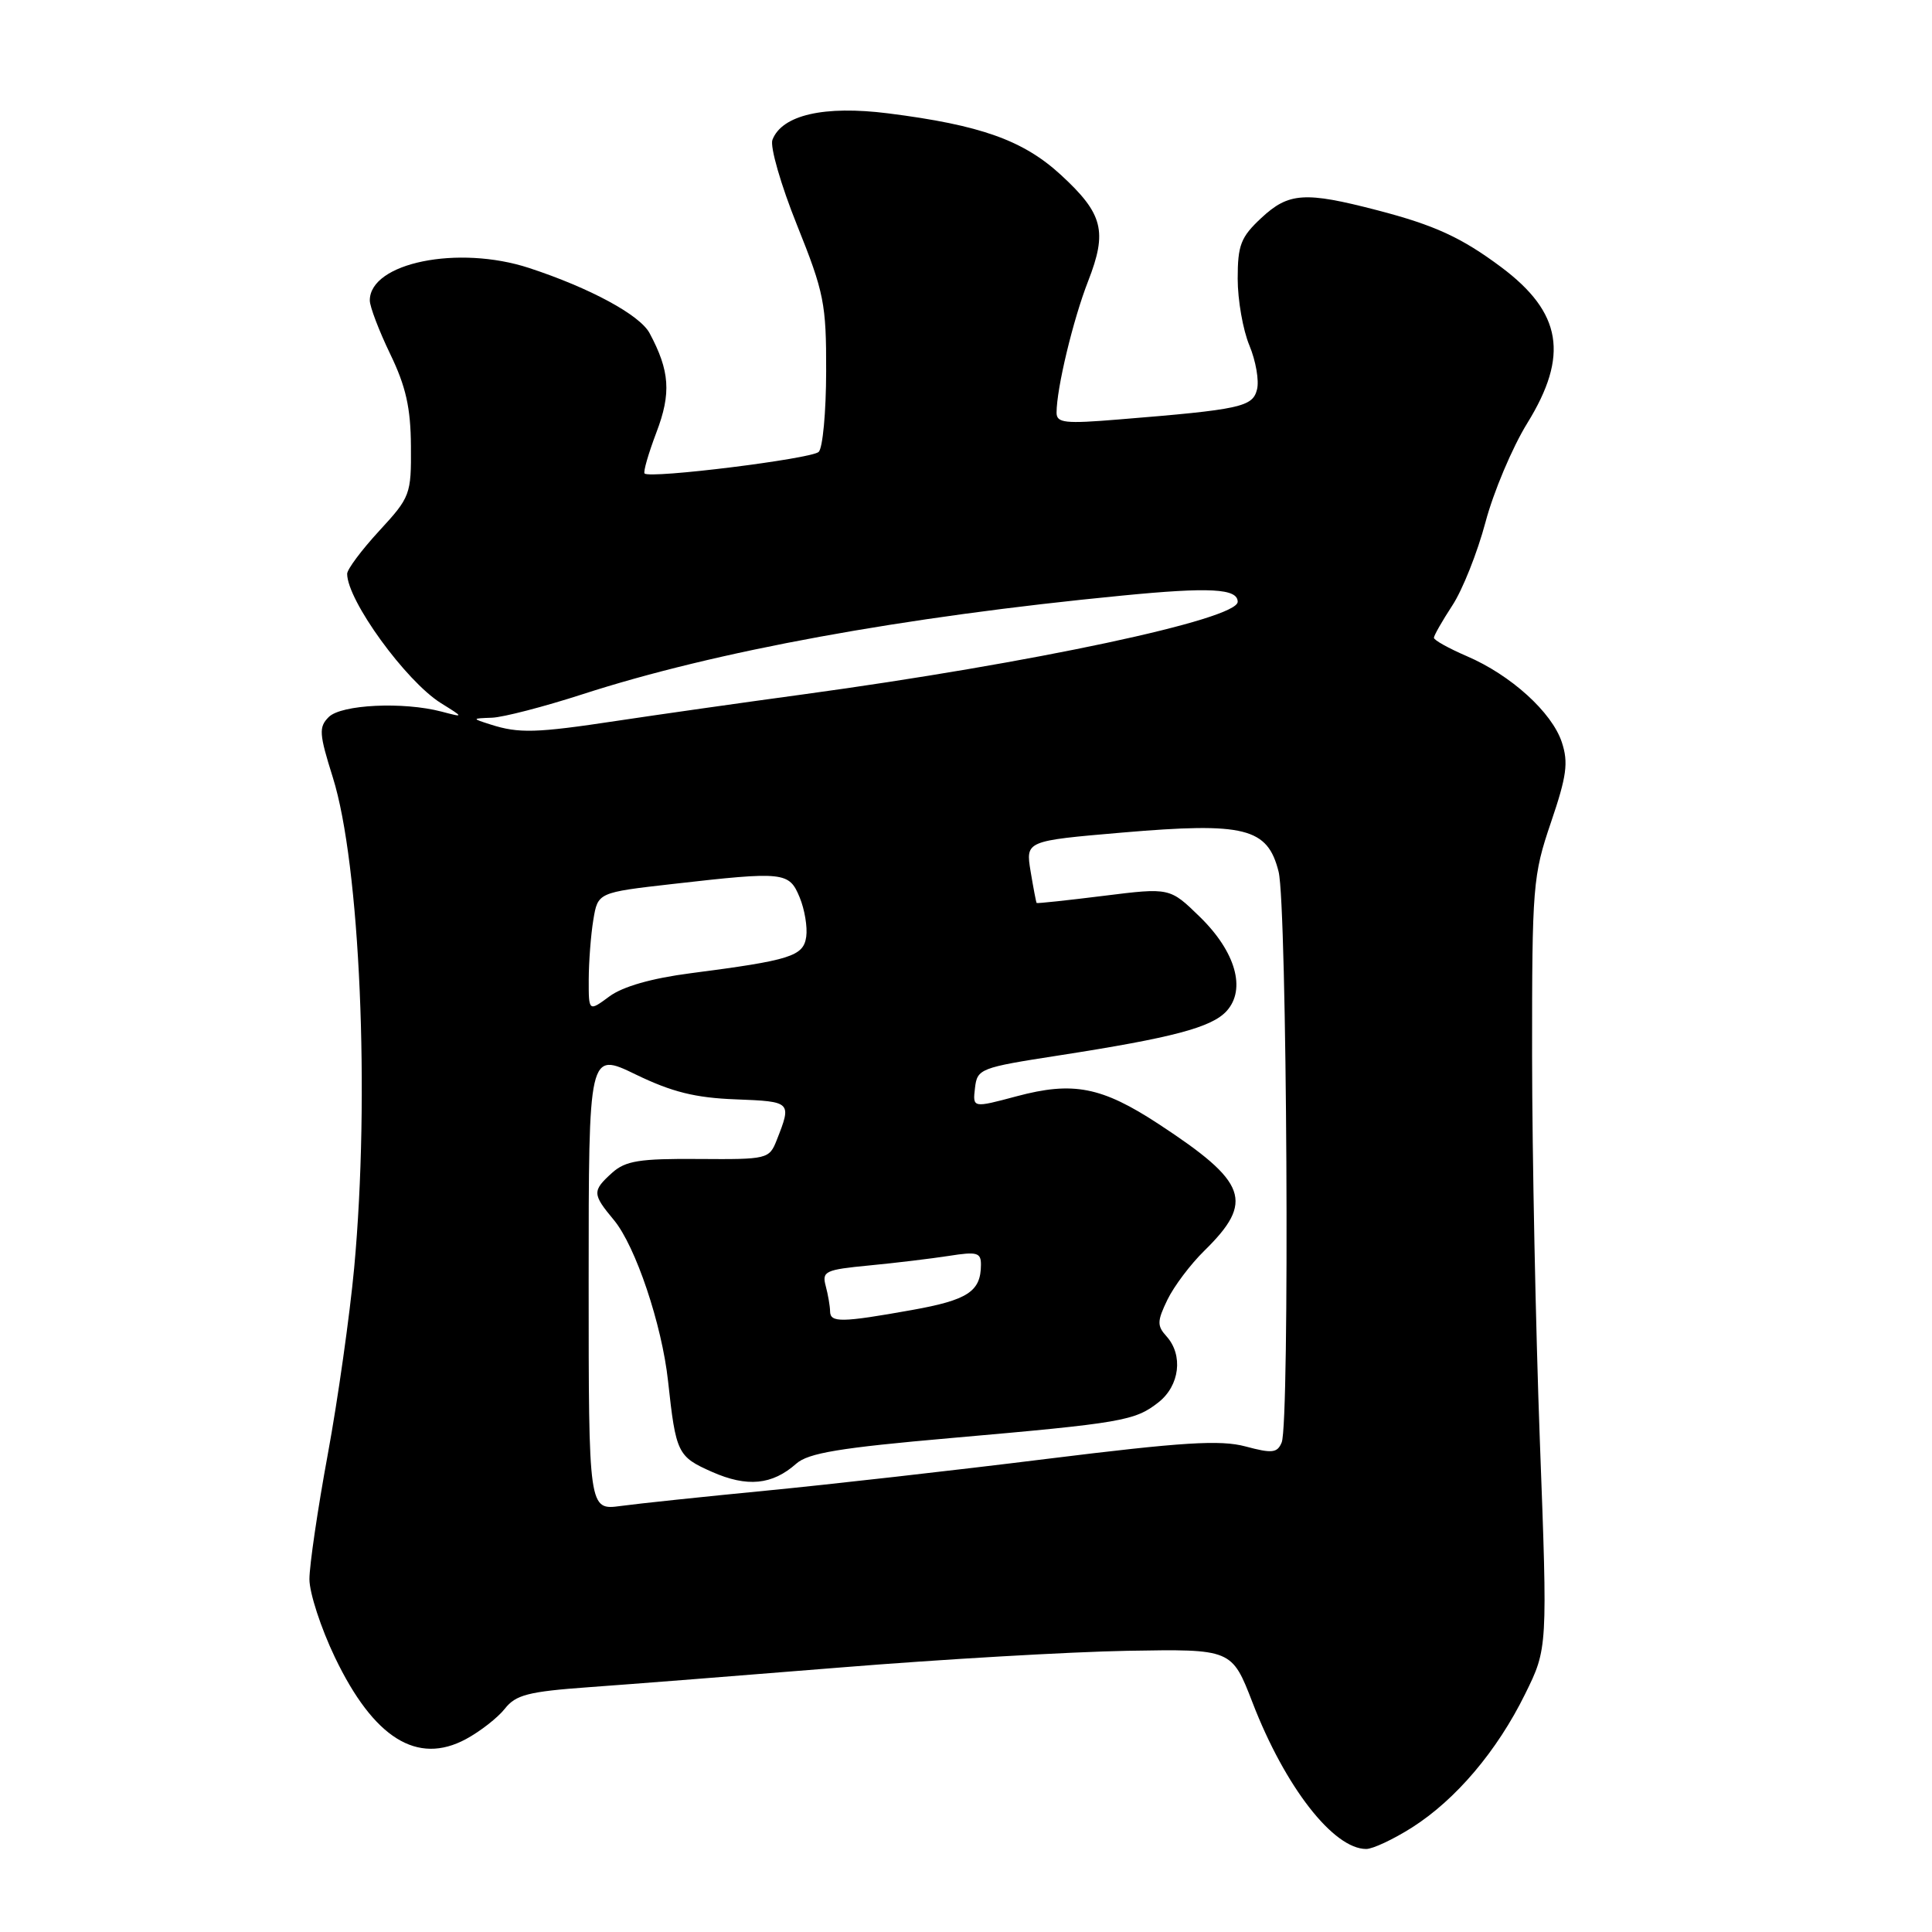 <?xml version="1.0" encoding="UTF-8" standalone="no"?>
<!DOCTYPE svg PUBLIC "-//W3C//DTD SVG 1.1//EN" "http://www.w3.org/Graphics/SVG/1.1/DTD/svg11.dtd" >
<svg xmlns="http://www.w3.org/2000/svg" xmlns:xlink="http://www.w3.org/1999/xlink" version="1.1" viewBox="0 0 256 256">
 <g >
 <path fill="currentColor"
d=" M 187.09 242.16 C 192.90 238.47 198.37 232.02 202.09 224.46 C 205.07 218.42 205.07 218.42 204.04 190.96 C 203.48 175.86 203.02 152.89 203.01 139.93 C 203.00 117.37 203.11 116.03 205.51 108.97 C 207.60 102.83 207.84 101.05 206.95 98.35 C 205.64 94.38 200.19 89.44 194.35 86.94 C 191.96 85.91 190.00 84.82 190.00 84.51 C 190.00 84.21 191.10 82.28 192.44 80.23 C 193.79 78.18 195.76 73.22 196.83 69.21 C 197.89 65.20 200.39 59.28 202.38 56.06 C 207.91 47.10 206.96 41.42 198.92 35.40 C 193.65 31.47 190.11 29.84 182.50 27.86 C 172.89 25.36 170.75 25.50 167.11 28.90 C 164.41 31.42 164.00 32.48 164.00 36.93 C 164.00 39.76 164.70 43.73 165.55 45.77 C 166.40 47.81 166.86 50.44 166.56 51.61 C 165.98 53.92 164.40 54.27 148.25 55.58 C 141.11 56.17 140.00 56.05 140.00 54.68 C 140.00 51.48 142.19 42.35 144.18 37.26 C 146.76 30.65 146.17 28.33 140.59 23.19 C 135.60 18.59 129.93 16.57 117.68 15.02 C 109.21 13.95 103.62 15.23 102.35 18.53 C 102.01 19.43 103.47 24.51 105.61 29.83 C 109.20 38.77 109.49 40.24 109.47 49.22 C 109.46 54.57 109.02 59.37 108.48 59.88 C 107.52 60.80 86.12 63.46 85.41 62.74 C 85.21 62.54 85.92 60.09 86.98 57.29 C 88.96 52.10 88.75 49.14 86.07 44.14 C 84.78 41.73 78.16 38.15 70.11 35.51 C 60.71 32.43 49.00 34.82 49.00 39.81 C 49.00 40.63 50.22 43.83 51.70 46.90 C 53.78 51.20 54.42 54.04 54.45 59.11 C 54.50 65.53 54.37 65.87 50.25 70.34 C 47.91 72.88 46.00 75.44 46.00 76.03 C 46.00 79.55 53.77 90.25 58.43 93.17 C 61.50 95.08 61.50 95.08 58.50 94.29 C 53.44 92.96 45.22 93.35 43.56 95.01 C 42.22 96.35 42.28 97.22 44.10 103.01 C 47.71 114.50 49.04 145.18 46.93 168.00 C 46.34 174.32 44.77 185.45 43.43 192.72 C 42.09 199.99 41.00 207.43 41.00 209.25 C 41.00 211.07 42.52 215.73 44.38 219.61 C 49.51 230.31 55.28 233.92 61.74 230.44 C 63.63 229.42 65.95 227.61 66.89 226.42 C 68.34 224.57 70.00 224.14 78.05 223.56 C 83.25 223.19 98.30 222.01 111.50 220.94 C 124.70 219.87 141.74 218.88 149.36 218.74 C 163.22 218.50 163.22 218.50 165.97 225.61 C 170.27 236.76 176.68 245.00 181.03 245.00 C 181.90 245.00 184.63 243.72 187.09 242.16 Z  M 78.00 169.74 C 78.00 139.35 78.00 139.35 84.25 142.38 C 89.04 144.70 92.13 145.47 97.50 145.67 C 104.89 145.96 104.92 145.99 102.92 151.07 C 101.93 153.58 101.70 153.64 92.57 153.57 C 84.73 153.51 82.89 153.81 81.11 155.40 C 78.46 157.80 78.47 158.21 81.35 161.67 C 84.21 165.11 87.71 175.52 88.52 183.00 C 89.56 192.57 89.78 193.01 94.34 195.03 C 99.00 197.09 102.32 196.77 105.50 193.95 C 107.09 192.53 111.27 191.84 126.00 190.55 C 148.69 188.56 150.39 188.27 153.51 185.81 C 156.32 183.60 156.81 179.55 154.56 177.06 C 153.30 175.67 153.32 175.06 154.69 172.22 C 155.56 170.43 157.75 167.52 159.57 165.74 C 166.23 159.20 165.32 156.67 153.51 148.93 C 145.98 144.00 142.19 143.26 134.72 145.26 C 128.88 146.82 128.88 146.82 129.19 144.17 C 129.49 141.61 129.85 141.47 140.31 139.85 C 155.38 137.51 160.57 136.14 162.54 133.96 C 165.14 131.08 163.73 126.12 159.00 121.50 C 155.01 117.61 155.01 117.61 146.26 118.70 C 141.44 119.30 137.44 119.73 137.36 119.65 C 137.29 119.57 136.93 117.68 136.56 115.46 C 135.90 111.42 135.90 111.42 148.70 110.32 C 164.96 108.93 167.96 109.68 169.42 115.50 C 170.54 119.95 170.91 188.52 169.83 191.13 C 169.25 192.53 168.57 192.61 165.03 191.66 C 161.69 190.77 156.73 191.08 138.71 193.31 C 126.49 194.83 109.75 196.72 101.50 197.52 C 93.25 198.32 84.59 199.23 82.25 199.55 C 78.00 200.12 78.00 200.12 78.00 169.74 Z  M 109.99 173.75 C 109.98 173.06 109.72 171.55 109.41 170.39 C 108.89 168.45 109.35 168.24 115.17 167.68 C 118.65 167.35 123.41 166.77 125.75 166.41 C 129.48 165.82 130.00 165.97 129.98 167.62 C 129.96 171.13 128.23 172.26 120.86 173.58 C 111.47 175.26 110.00 175.28 109.99 173.75 Z  M 78.01 129.78 C 78.02 127.43 78.29 123.87 78.62 121.88 C 79.22 118.26 79.22 118.26 89.15 117.13 C 103.92 115.45 104.56 115.52 105.96 118.91 C 106.62 120.50 107.01 122.85 106.83 124.12 C 106.46 126.71 104.77 127.24 91.50 128.96 C 86.34 129.63 82.52 130.72 80.75 132.03 C 78.00 134.06 78.00 134.06 78.01 129.78 Z  M 65.00 96.00 C 62.50 95.20 62.50 95.20 65.20 95.10 C 66.69 95.04 72.06 93.65 77.13 92.01 C 94.80 86.28 119.62 81.74 148.68 78.92 C 160.32 77.78 164.00 77.98 164.00 79.74 C 164.00 82.07 136.87 87.85 106.50 92.00 C 98.25 93.12 87.09 94.71 81.71 95.52 C 71.01 97.14 68.75 97.20 65.00 96.00 Z "/>
</g>
</svg>